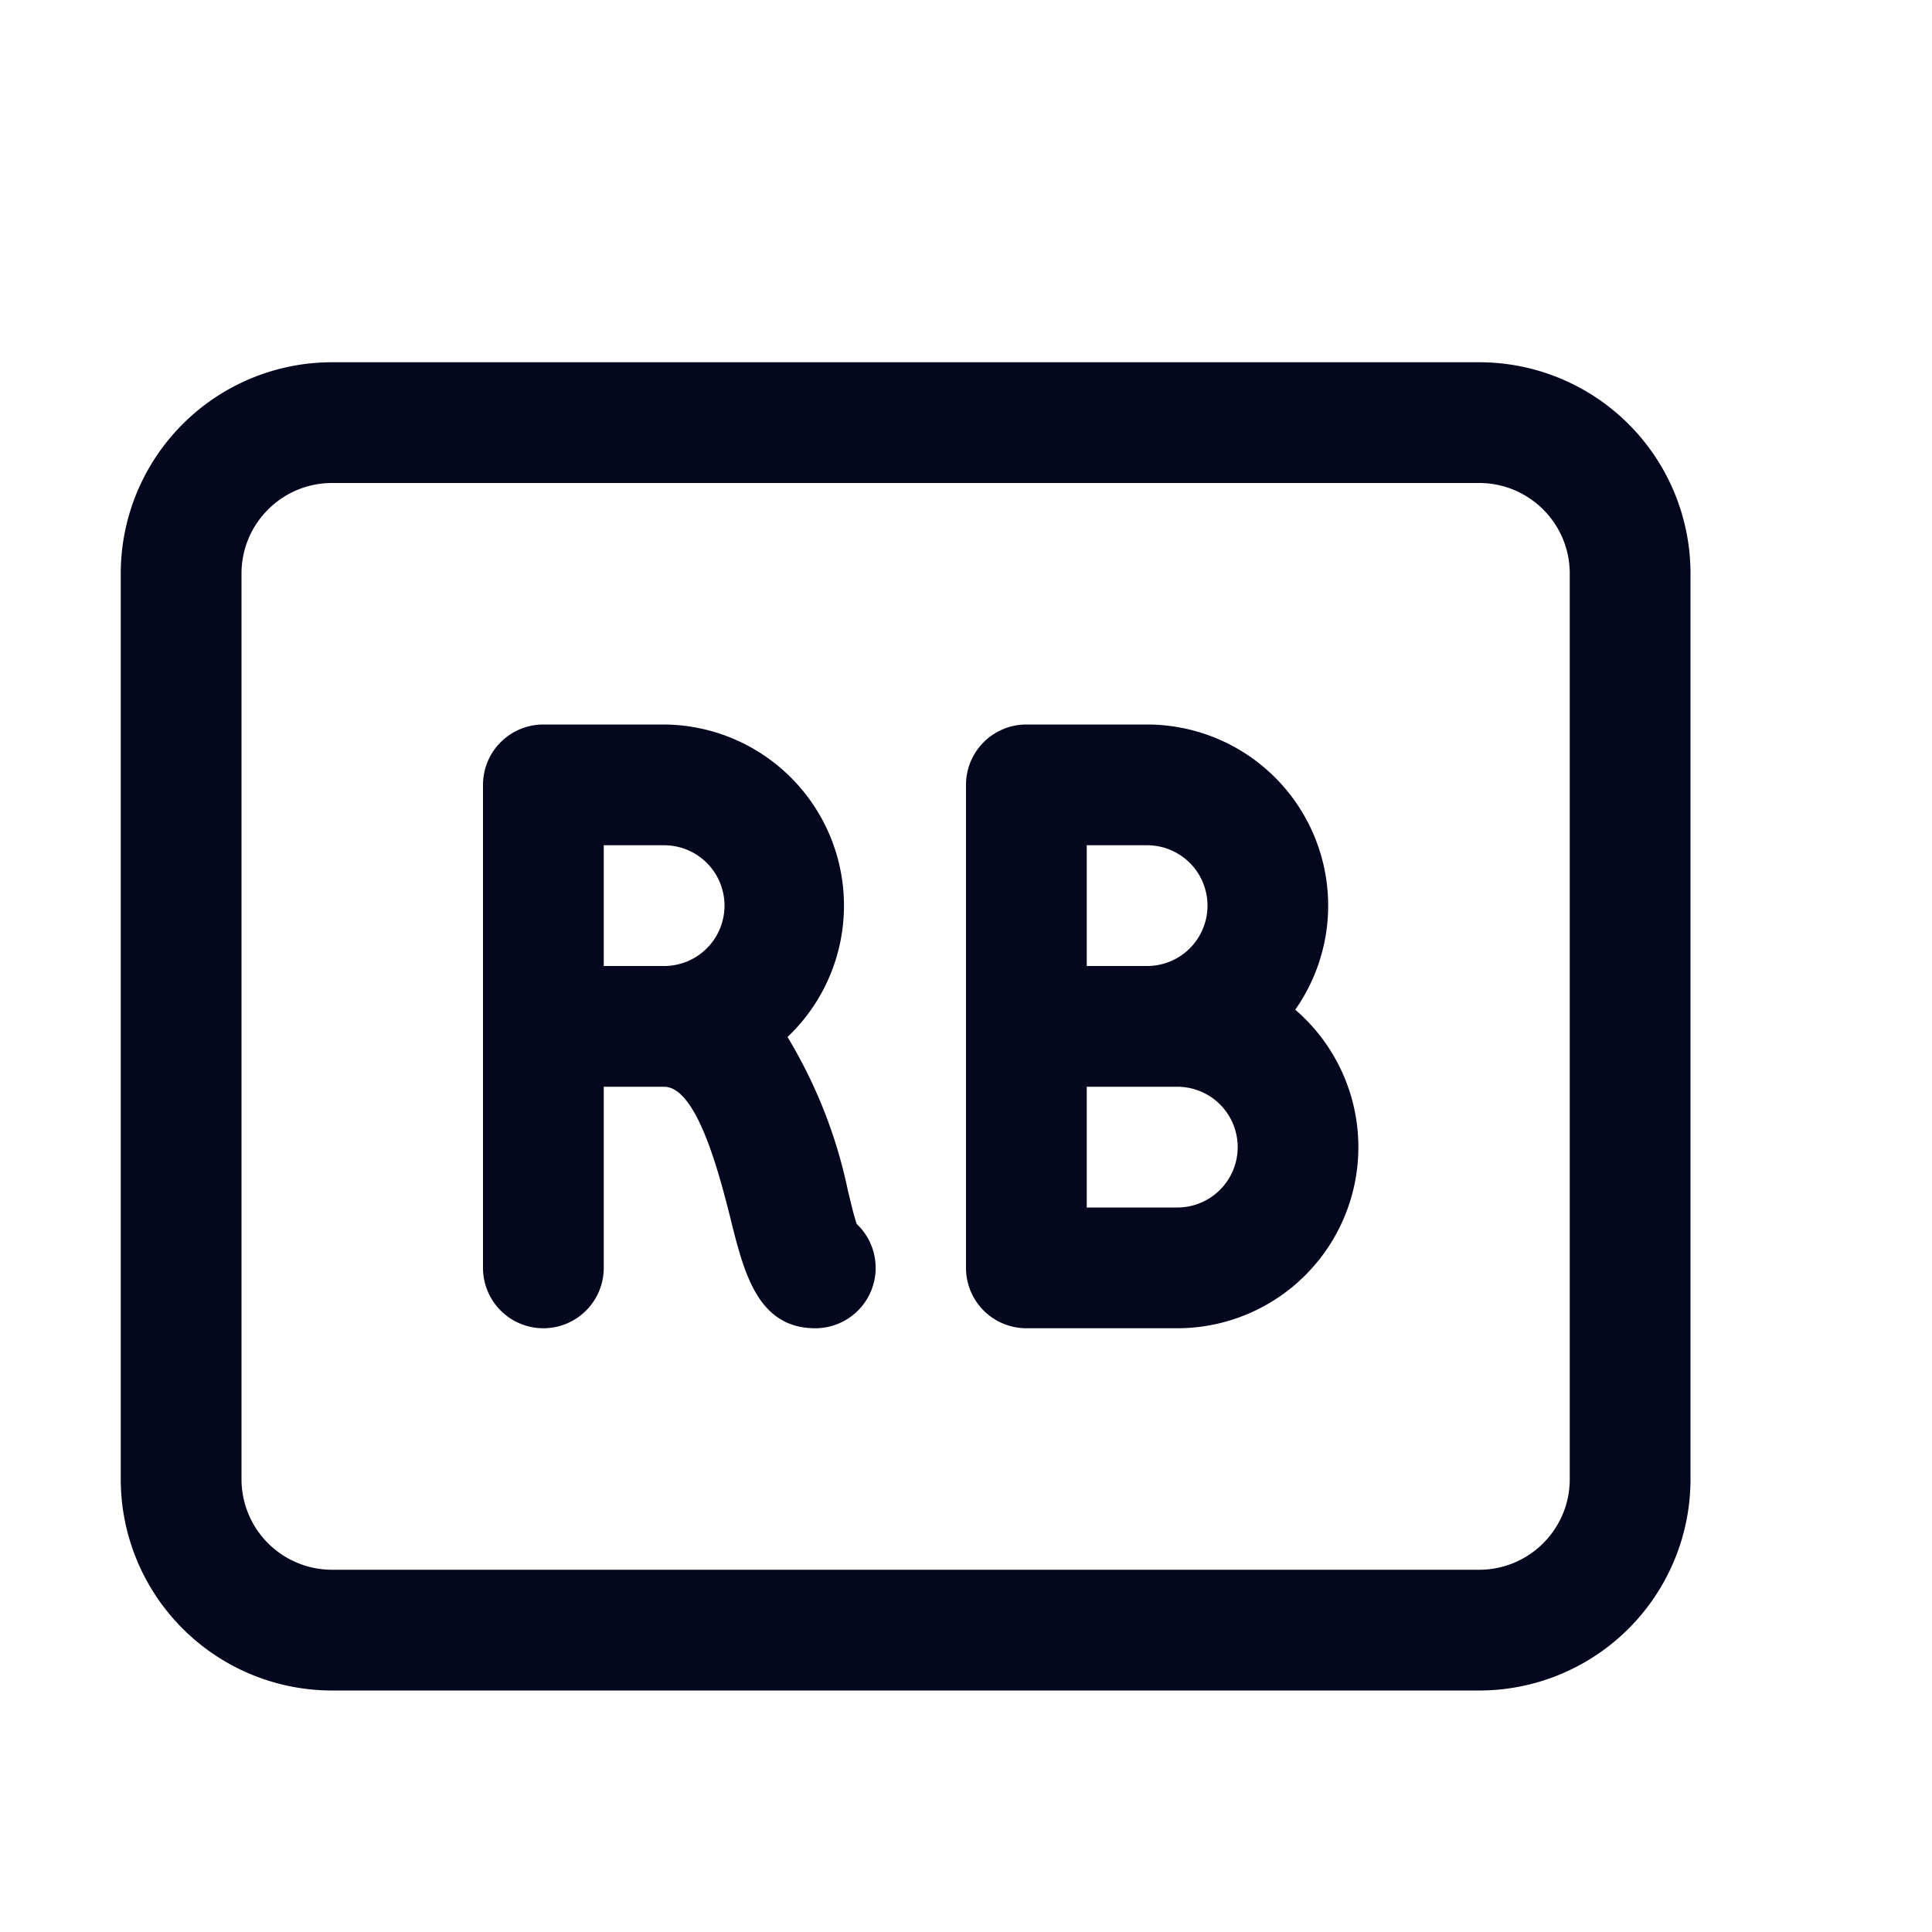 <svg xmlns="http://www.w3.org/2000/svg" width="24" height="24" fill="none"><path fill="#04071E" d="M16.494 11.4a2.25 2.25 0 0 1-.404 1.143 2.25 2.25 0 0 1-1.465 3.957H12.75a.75.75 0 0 1-.75-.75v-6a.75.75 0 0 1 .75-.75h1.5a2.25 2.25 0 0 1 2.244 2.4m-2.244-.9h-.75V12h.75a.75.75 0 1 0 0-1.5M13.5 15h1.125a.75.75 0 1 0 0-1.5H13.5zm-3.717-2.118c.356.59.61 1.234.75 1.908l.028.115c.028.115.053.218.082.3a.75.75 0 0 1-.515 1.295c-.713 0-.885-.687-1.05-1.348v-.002l-.004-.016c-.137-.539-.414-1.634-.824-1.634H7.5v2.25a.75.75 0 1 1-1.5 0v-6A.75.75 0 0 1 6.75 9h1.5a2.25 2.25 0 0 1 1.533 3.882M8.25 10.5H7.5V12h.75a.75.75 0 1 0 0-1.5m-4.125-6A2.625 2.625 0 0 0 1.5 7.125v11.25A2.625 2.625 0 0 0 4.125 21h14.25A2.625 2.625 0 0 0 21 18.375V7.125A2.625 2.625 0 0 0 18.375 4.5zM3 7.125C3 6.504 3.504 6 4.125 6h14.25c.621 0 1.125.504 1.125 1.125v11.25c0 .621-.504 1.125-1.125 1.125H4.125A1.125 1.125 0 0 1 3 18.375z"/></svg>